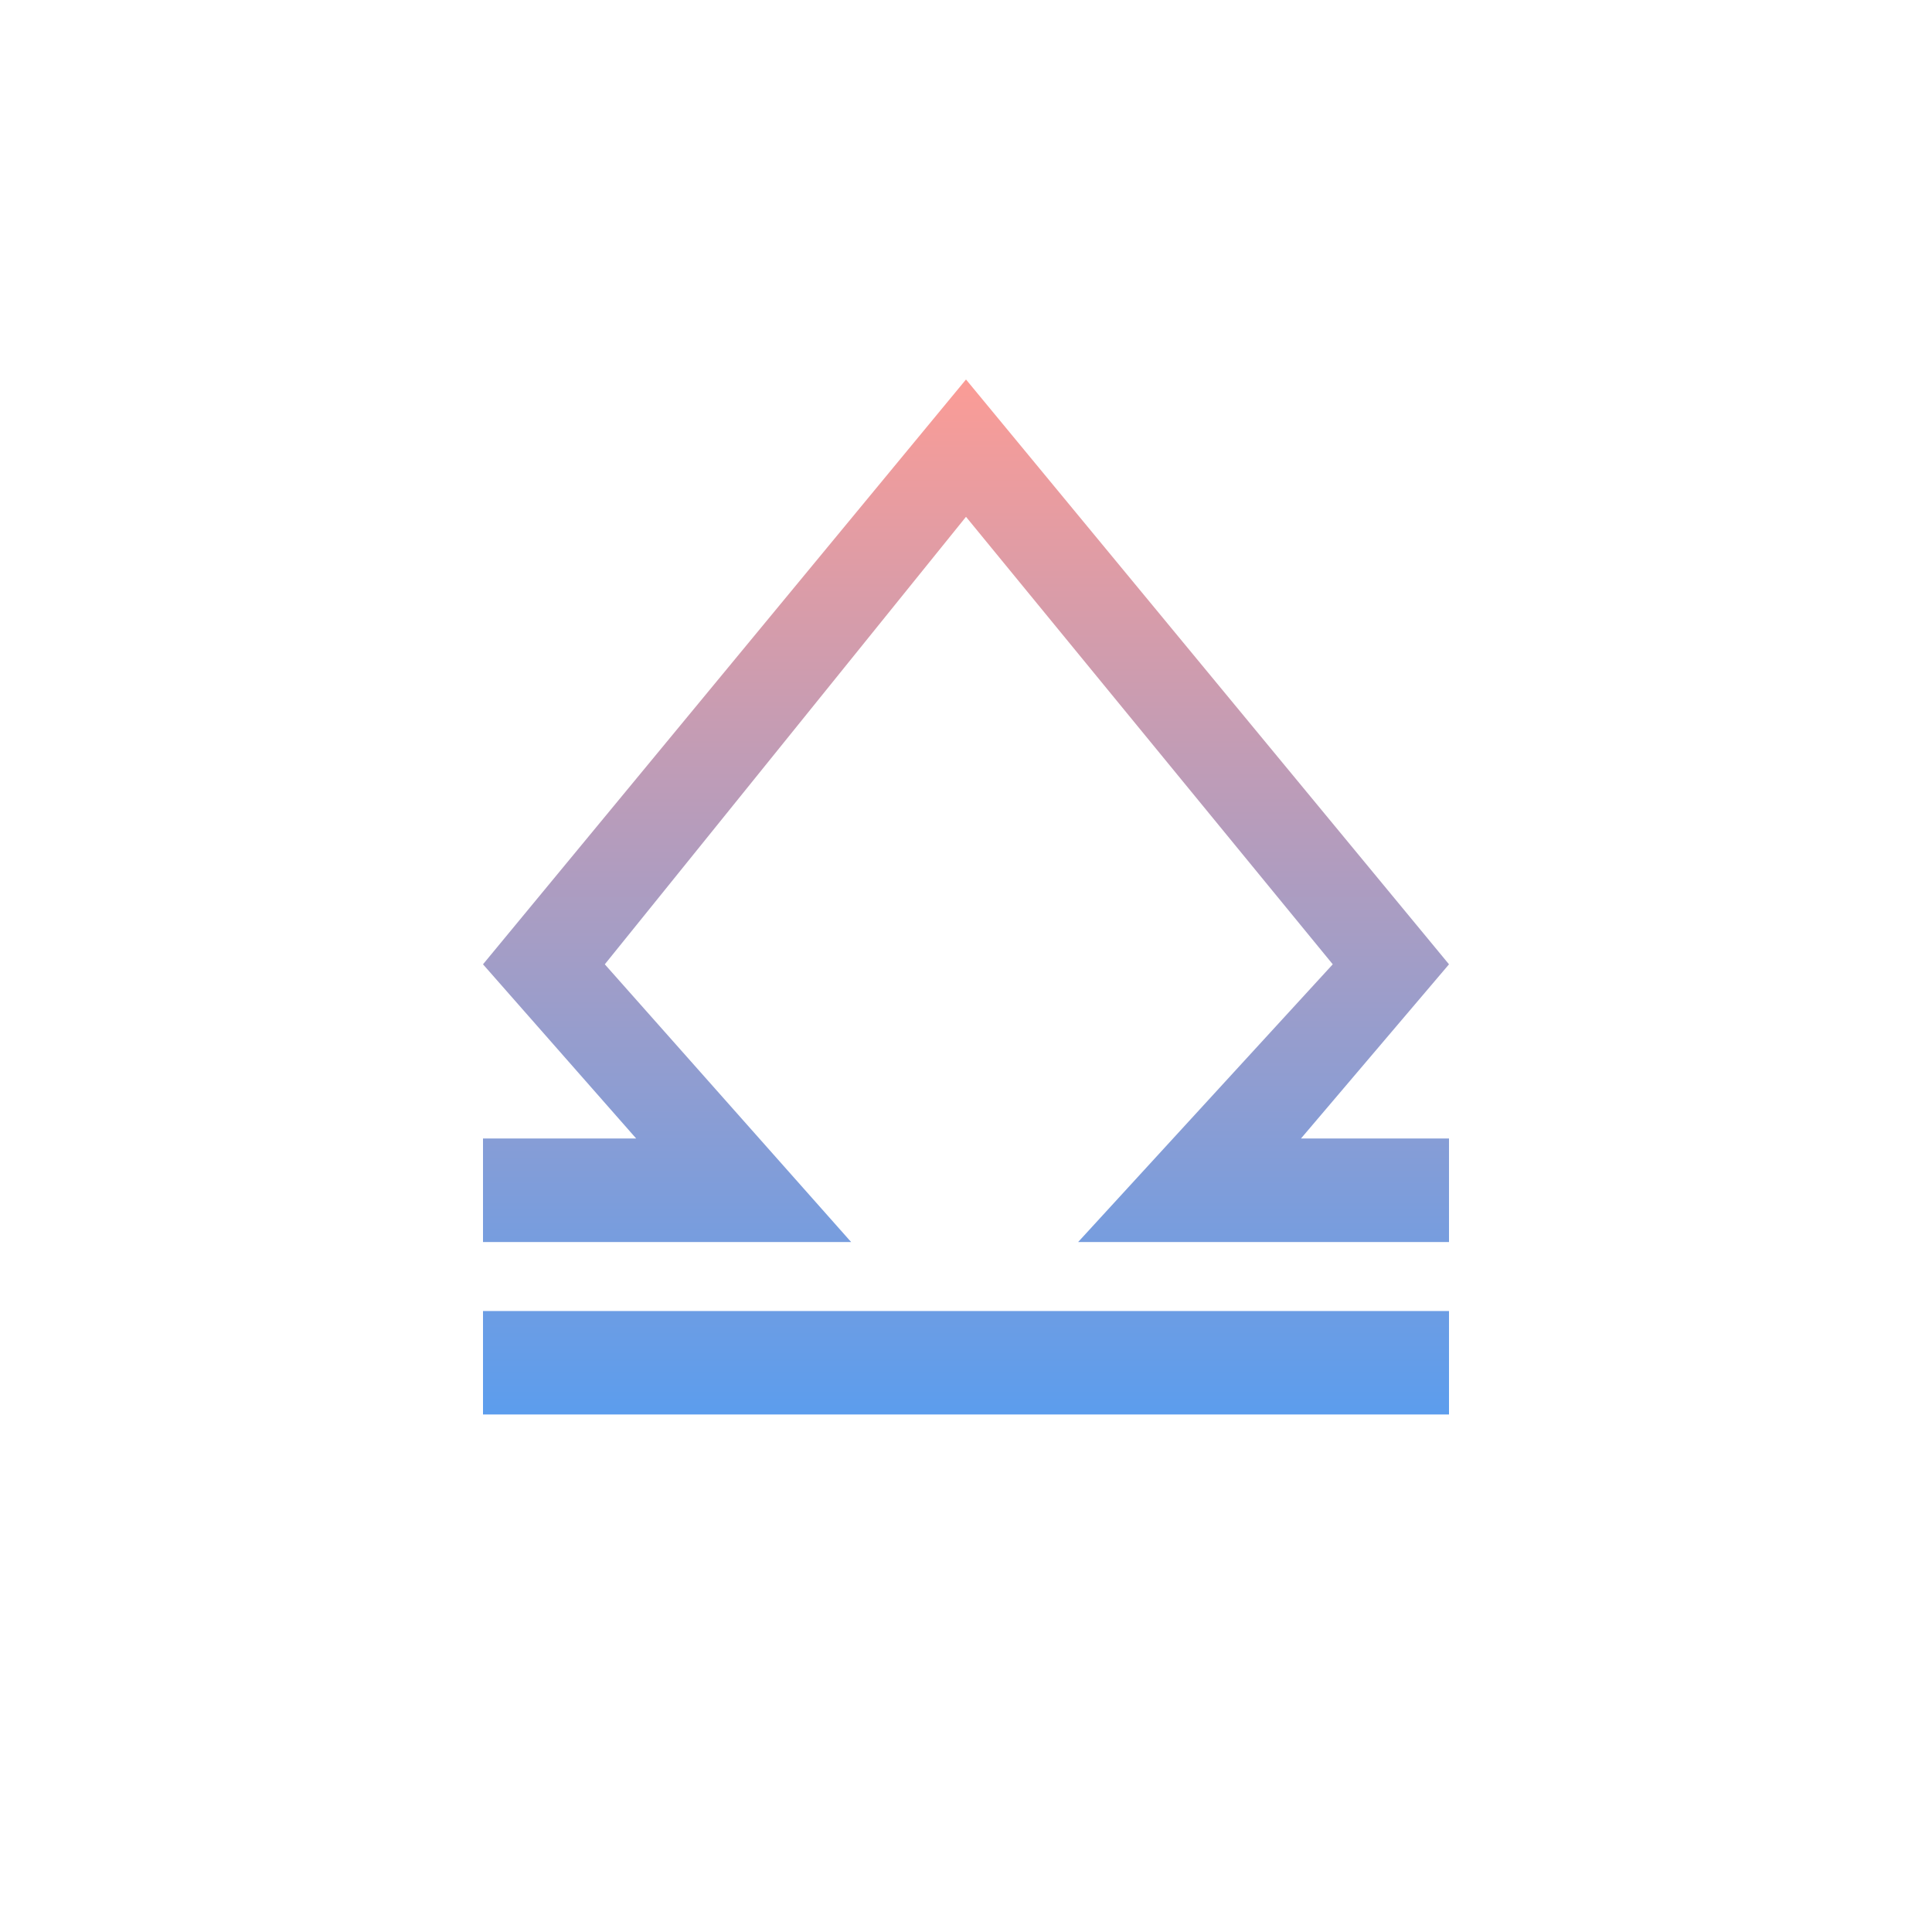<svg xmlns="http://www.w3.org/2000/svg" width="24" height="24" fill="none" viewBox="0 0 24 24"><path fill="url(#LBR__a)" d="M6 15.429h4.573l-3.06-3.45L12 6.42l4.556 5.559-3.163 3.45H18v-1.286h-1.839L18 11.979l-6-7.265-6 7.265 1.903 2.164H6zm12 .857H6v1.285h12z"/><defs><linearGradient id="LBR__a" x1="12" x2="12" y1="4.714" y2="17.572" gradientUnits="userSpaceOnUse"><stop stop-color="#FB9C96"/><stop offset="1" stop-color="#5C9DED"/></linearGradient></defs></svg>